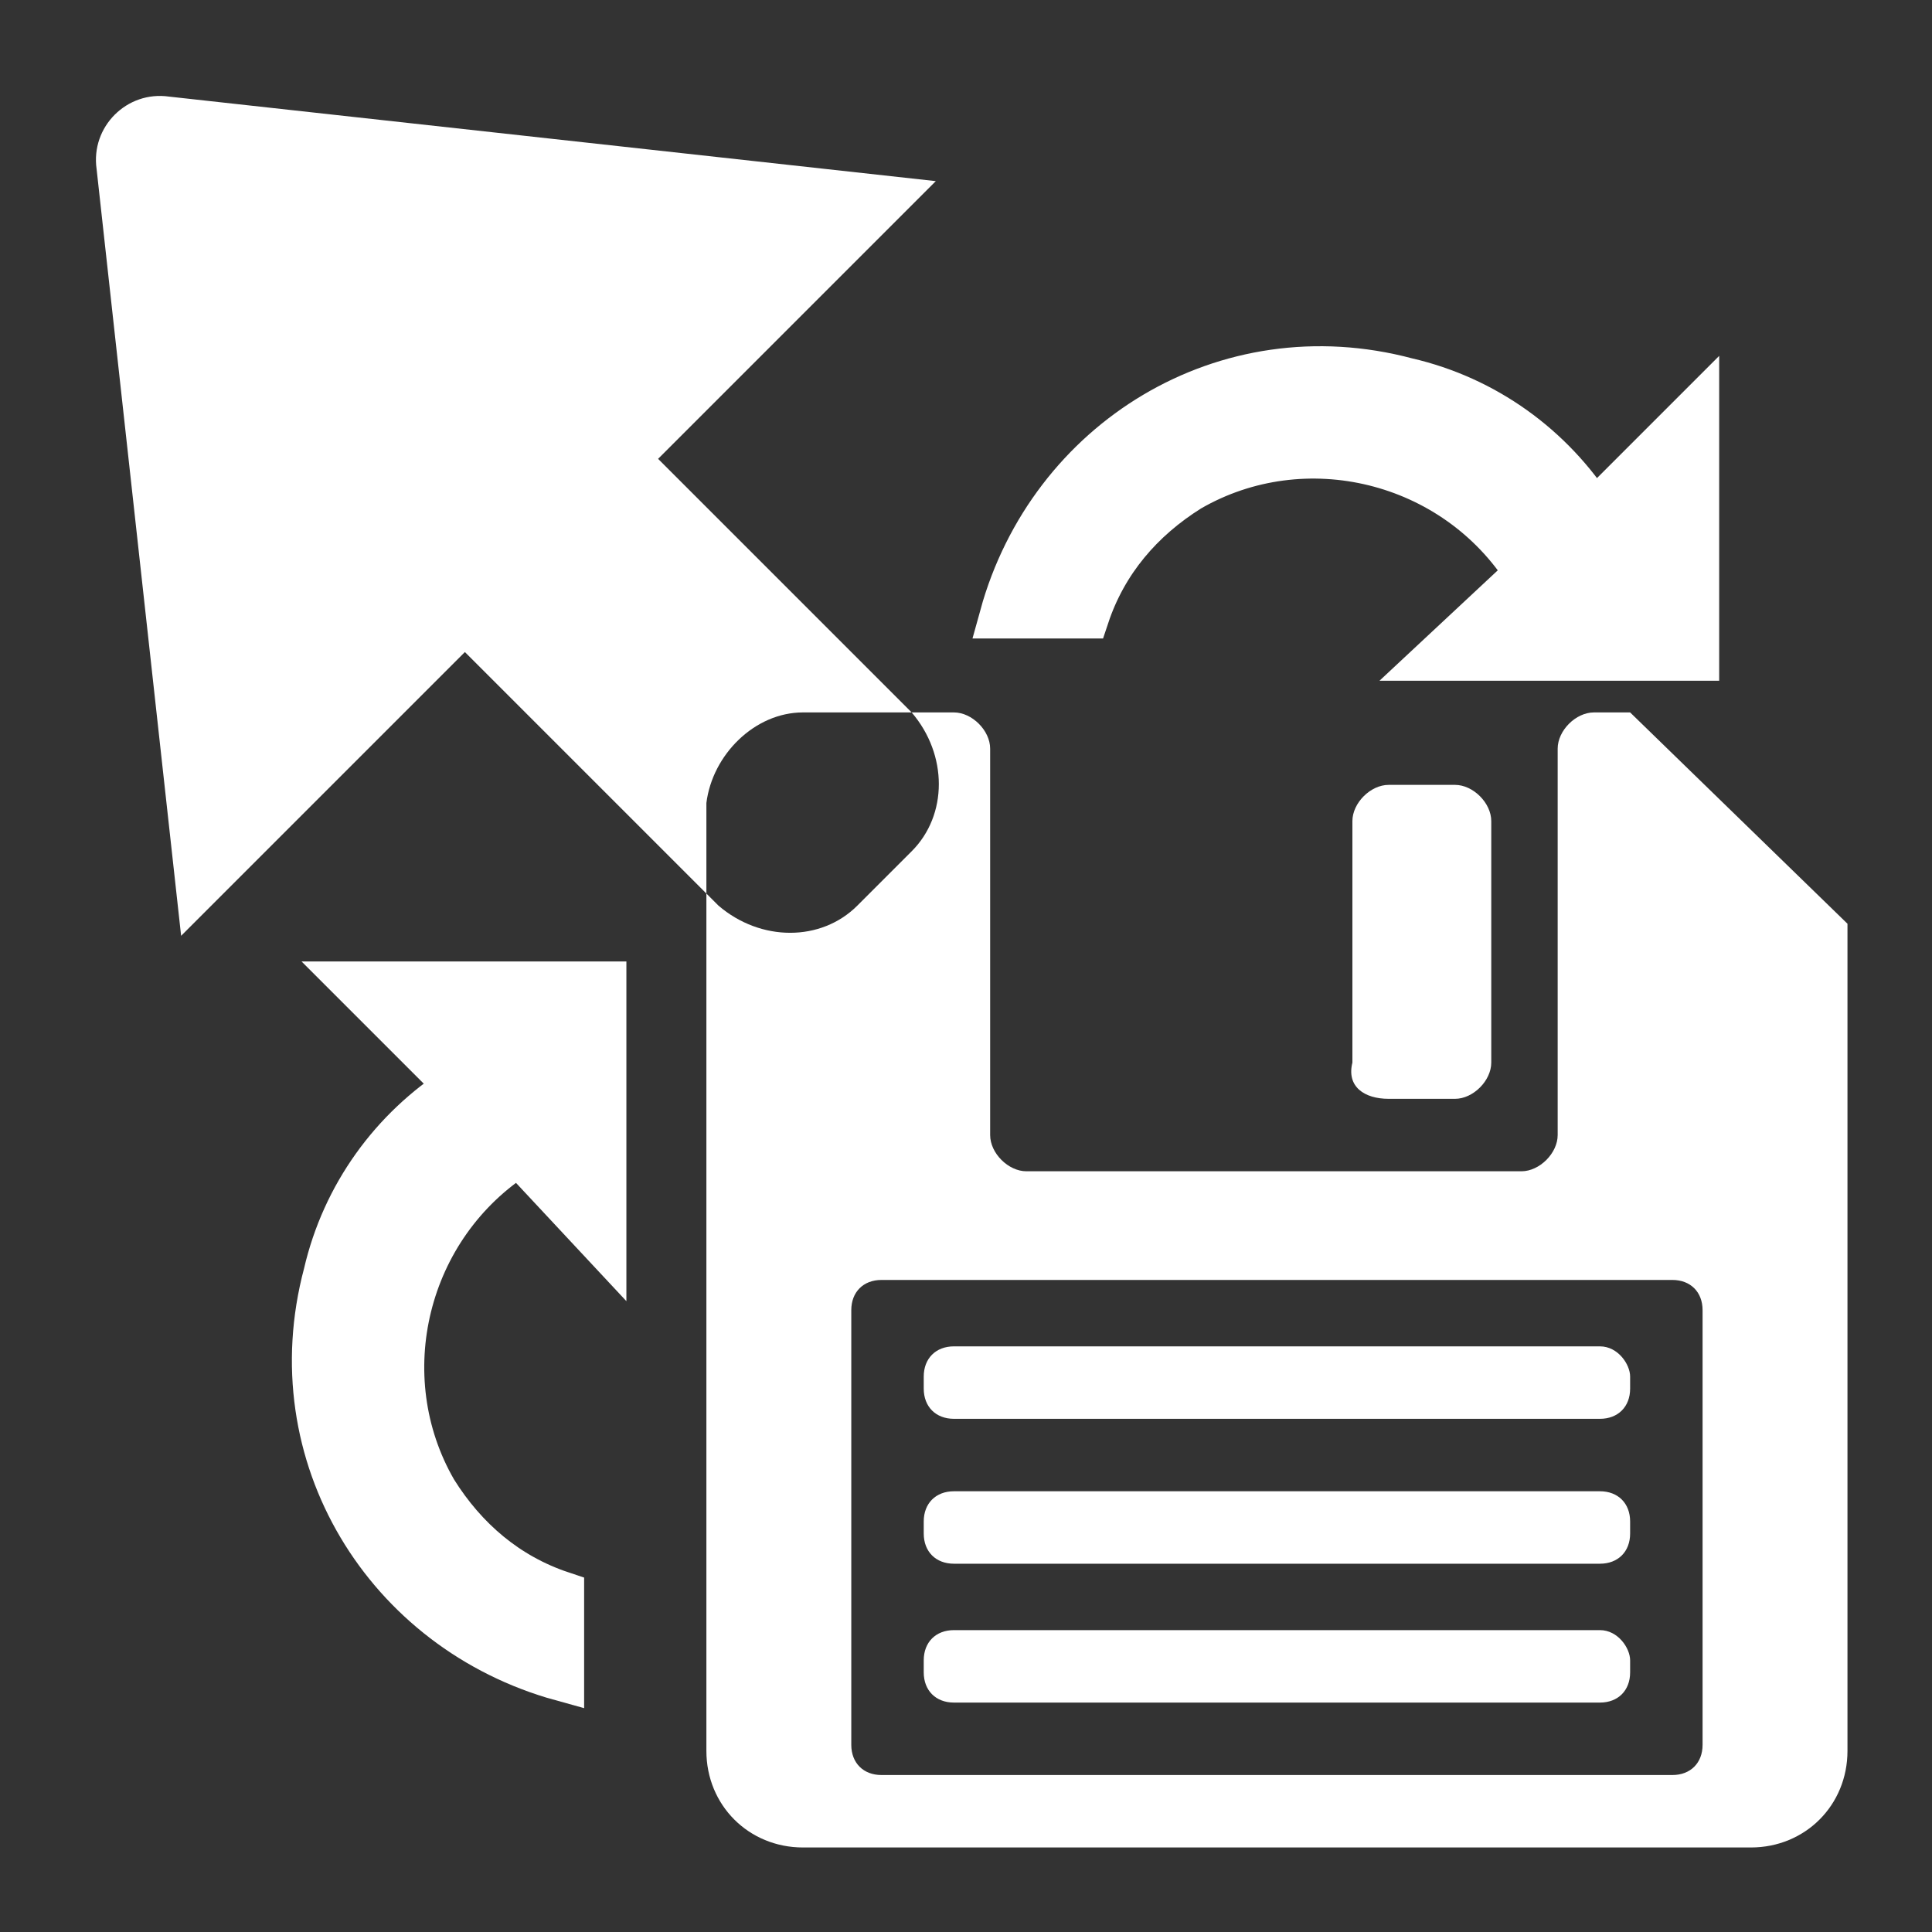 <?xml version="1.0" encoding="utf-8"?>
<!-- Generator: Adobe Illustrator 28.0.0, SVG Export Plug-In . SVG Version: 6.00 Build 0)  -->
<svg version="1.1" id="Layer_1" xmlns="http://www.w3.org/2000/svg" xmlns:xlink="http://www.w3.org/1999/xlink" x="0px" y="0px"
	 viewBox="0 0 32 32" style="enable-background:new 0 0 32 32;" xml:space="preserve">
<rect x="0" y="0" width="32" height="32" fill="#333333" stroke="none"/>
<style type="text/css">
	.st0{fill:#FFFFFF;}
	.st1{fill:#FFFFFF;stroke:#FFFFFF;stroke-width:0.75;stroke-miterlimit:10;}
</style>
<g>
	<path class="st0" d="M26.5,27H15.8c-0.3,0-0.5,0.2-0.5,0.5v0.2c0,0.3,0.2,0.5,0.5,0.5h10.7c0.3,0,0.5-0.2,0.5-0.5v-0.2
		C27,27.3,26.8,27,26.5,27z"/>
	<path class="st0" d="M26.5,24.7H15.8c-0.3,0-0.5,0.2-0.5,0.5v0.2c0,0.3,0.2,0.5,0.5,0.5h10.7c0.3,0,0.5-0.2,0.5-0.5v-0.2
		C27,24.9,26.8,24.7,26.5,24.7z"/>
	<path class="st0" d="M23,18.2h1.1c0.3,0,0.6-0.3,0.6-0.6v-4c0-0.3-0.3-0.6-0.6-0.6H23c-0.3,0-0.6,0.3-0.6,0.6v4
		C22.3,18,22.6,18.2,23,18.2z"/>
	<path class="st0" d="M26.5,22.3H15.8c-0.3,0-0.5,0.2-0.5,0.5V23c0,0.3,0.2,0.5,0.5,0.5h10.7c0.3,0,0.5-0.2,0.5-0.5v-0.2
		C27,22.6,26.8,22.3,26.5,22.3z"/>
	<path class="st0" d="M27,11.8h-0.6c-0.3,0-0.6,0.3-0.6,0.6v6.4c0,0.3-0.3,0.6-0.6,0.6h-8.2c-0.3,0-0.6-0.3-0.6-0.6v-6.4
		c0-0.3-0.3-0.6-0.6-0.6h-0.7l0,0c0.6,0.7,0.6,1.7,0,2.3L14.2,15c-0.6,0.6-1.6,0.6-2.3,0l-0.2-0.2V29c0,0.9,0.7,1.6,1.6,1.6H29
		c0.9,0,1.6-0.7,1.6-1.6V15.3L27,11.8z M28.2,28.9c0,0.3-0.2,0.5-0.5,0.5H14.6c-0.3,0-0.5-0.2-0.5-0.5v-7.2c0-0.3,0.2-0.5,0.5-0.5
		h13.1c0.3,0,0.5,0.2,0.5,0.5V28.9z"/>
	<path class="st0" d="M13.3,11.8h1.8l-4.2-4.2L15.5,3L2.8,1.6C2.1,1.5,1.5,2.1,1.6,2.8L3,15.5l4.7-4.7l4,4v-1.5
		C11.8,12.5,12.5,11.8,13.3,11.8z"/>
</g>
<path class="st1" d="M8.6,19.1c-1.9,1.2-2.5,3.7-1.4,5.6c0.5,0.8,1.2,1.4,2.1,1.7l0,1.4c-2.9-0.8-4.7-3.7-3.9-6.7
	c0.3-1.3,1.1-2.4,2.2-3.1l-1.7-1.7H10l0,4.3L8.6,19.1L8.6,19.1z M25.3,9.5c-1.2-1.9-3.7-2.5-5.6-1.4c-0.8,0.5-1.4,1.2-1.7,2.1h-1.4
	c0.8-2.9,3.7-4.7,6.7-3.9c1.3,0.3,2.4,1.1,3.1,2.2l1.7-1.7v4.1h-4.3L25.3,9.5z"/>
</svg>
